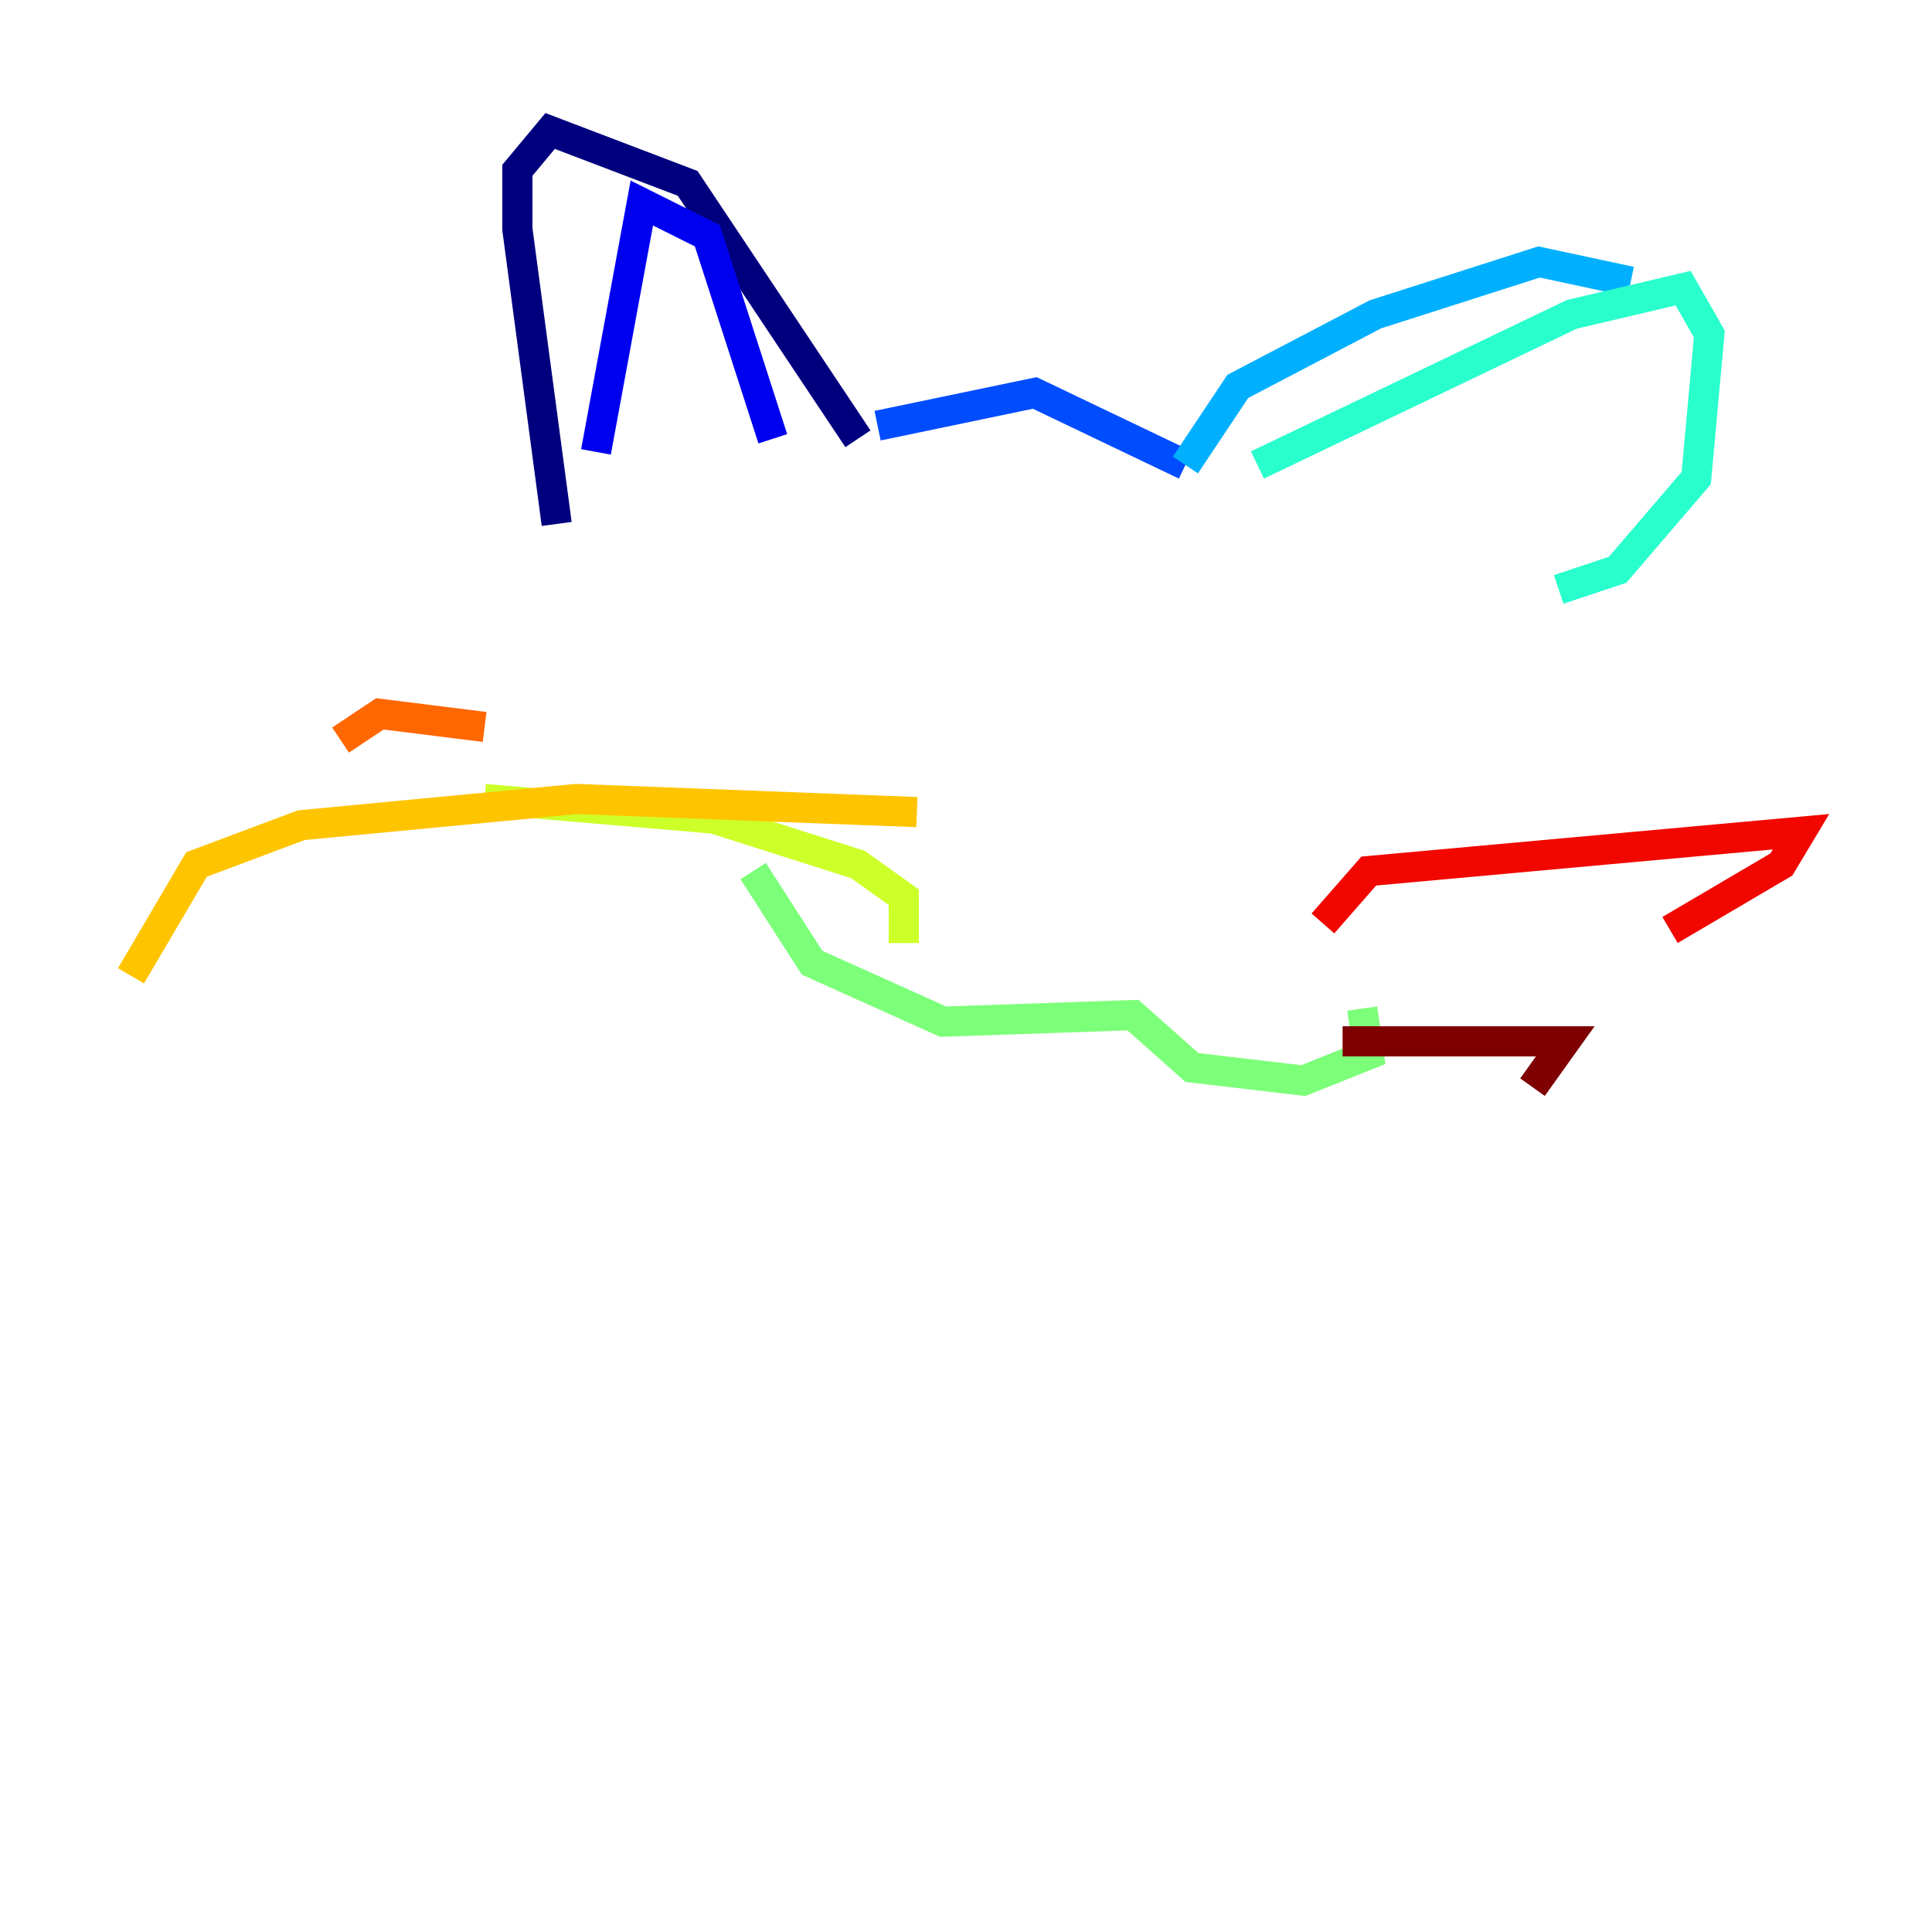 <?xml version="1.0" encoding="utf-8" ?>
<svg baseProfile="tiny" height="128" version="1.2" viewBox="0,0,128,128" width="128" xmlns="http://www.w3.org/2000/svg" xmlns:ev="http://www.w3.org/2001/xml-events" xmlns:xlink="http://www.w3.org/1999/xlink"><defs /><polyline fill="none" points="36.881,34.712 34.278,15.186 34.278,11.281 36.447,8.678 45.559,12.149 56.841,29.071" stroke="#00007f" stroke-width="2" /><polyline fill="none" points="39.485,29.939 42.522,13.451 46.861,15.62 51.2,29.071" stroke="#0000f1" stroke-width="2" /><polyline fill="none" points="58.142,28.203 68.556,26.034 78.536,30.807" stroke="#004cff" stroke-width="2" /><polyline fill="none" points="78.536,30.807 82.007,25.6 91.119,20.827 101.966,17.356 108.041,18.658" stroke="#00b0ff" stroke-width="2" /><polyline fill="none" points="83.308,30.807 104.136,20.827 111.512,19.091 113.248,22.129 112.38,31.675 107.173,37.749 103.268,39.051" stroke="#29ffcd" stroke-width="2" /><polyline fill="none" points="49.898,57.709 53.803,63.783 62.481,67.688 75.064,67.254 78.969,70.725 86.346,71.593 90.685,69.858 90.251,66.82" stroke="#7cff79" stroke-width="2" /><polyline fill="none" points="59.878,62.481 59.878,59.444 56.841,57.275 47.295,54.237 32.108,52.936" stroke="#cdff29" stroke-width="2" /><polyline fill="none" points="60.746,53.803 38.183,52.936 19.959,54.671 13.017,57.275 8.678,64.651" stroke="#ffc400" stroke-width="2" /><polyline fill="none" points="32.108,48.163 25.166,47.295 22.563,49.031" stroke="#ff6700" stroke-width="2" /><polyline fill="none" points="87.647,61.18 90.685,57.709 119.322,55.105 118.02,57.275 110.644,61.614" stroke="#f10700" stroke-width="2" /><polyline fill="none" points="88.949,68.99 103.702,68.99 101.532,72.027" stroke="#7f0000" stroke-width="2" /></svg>